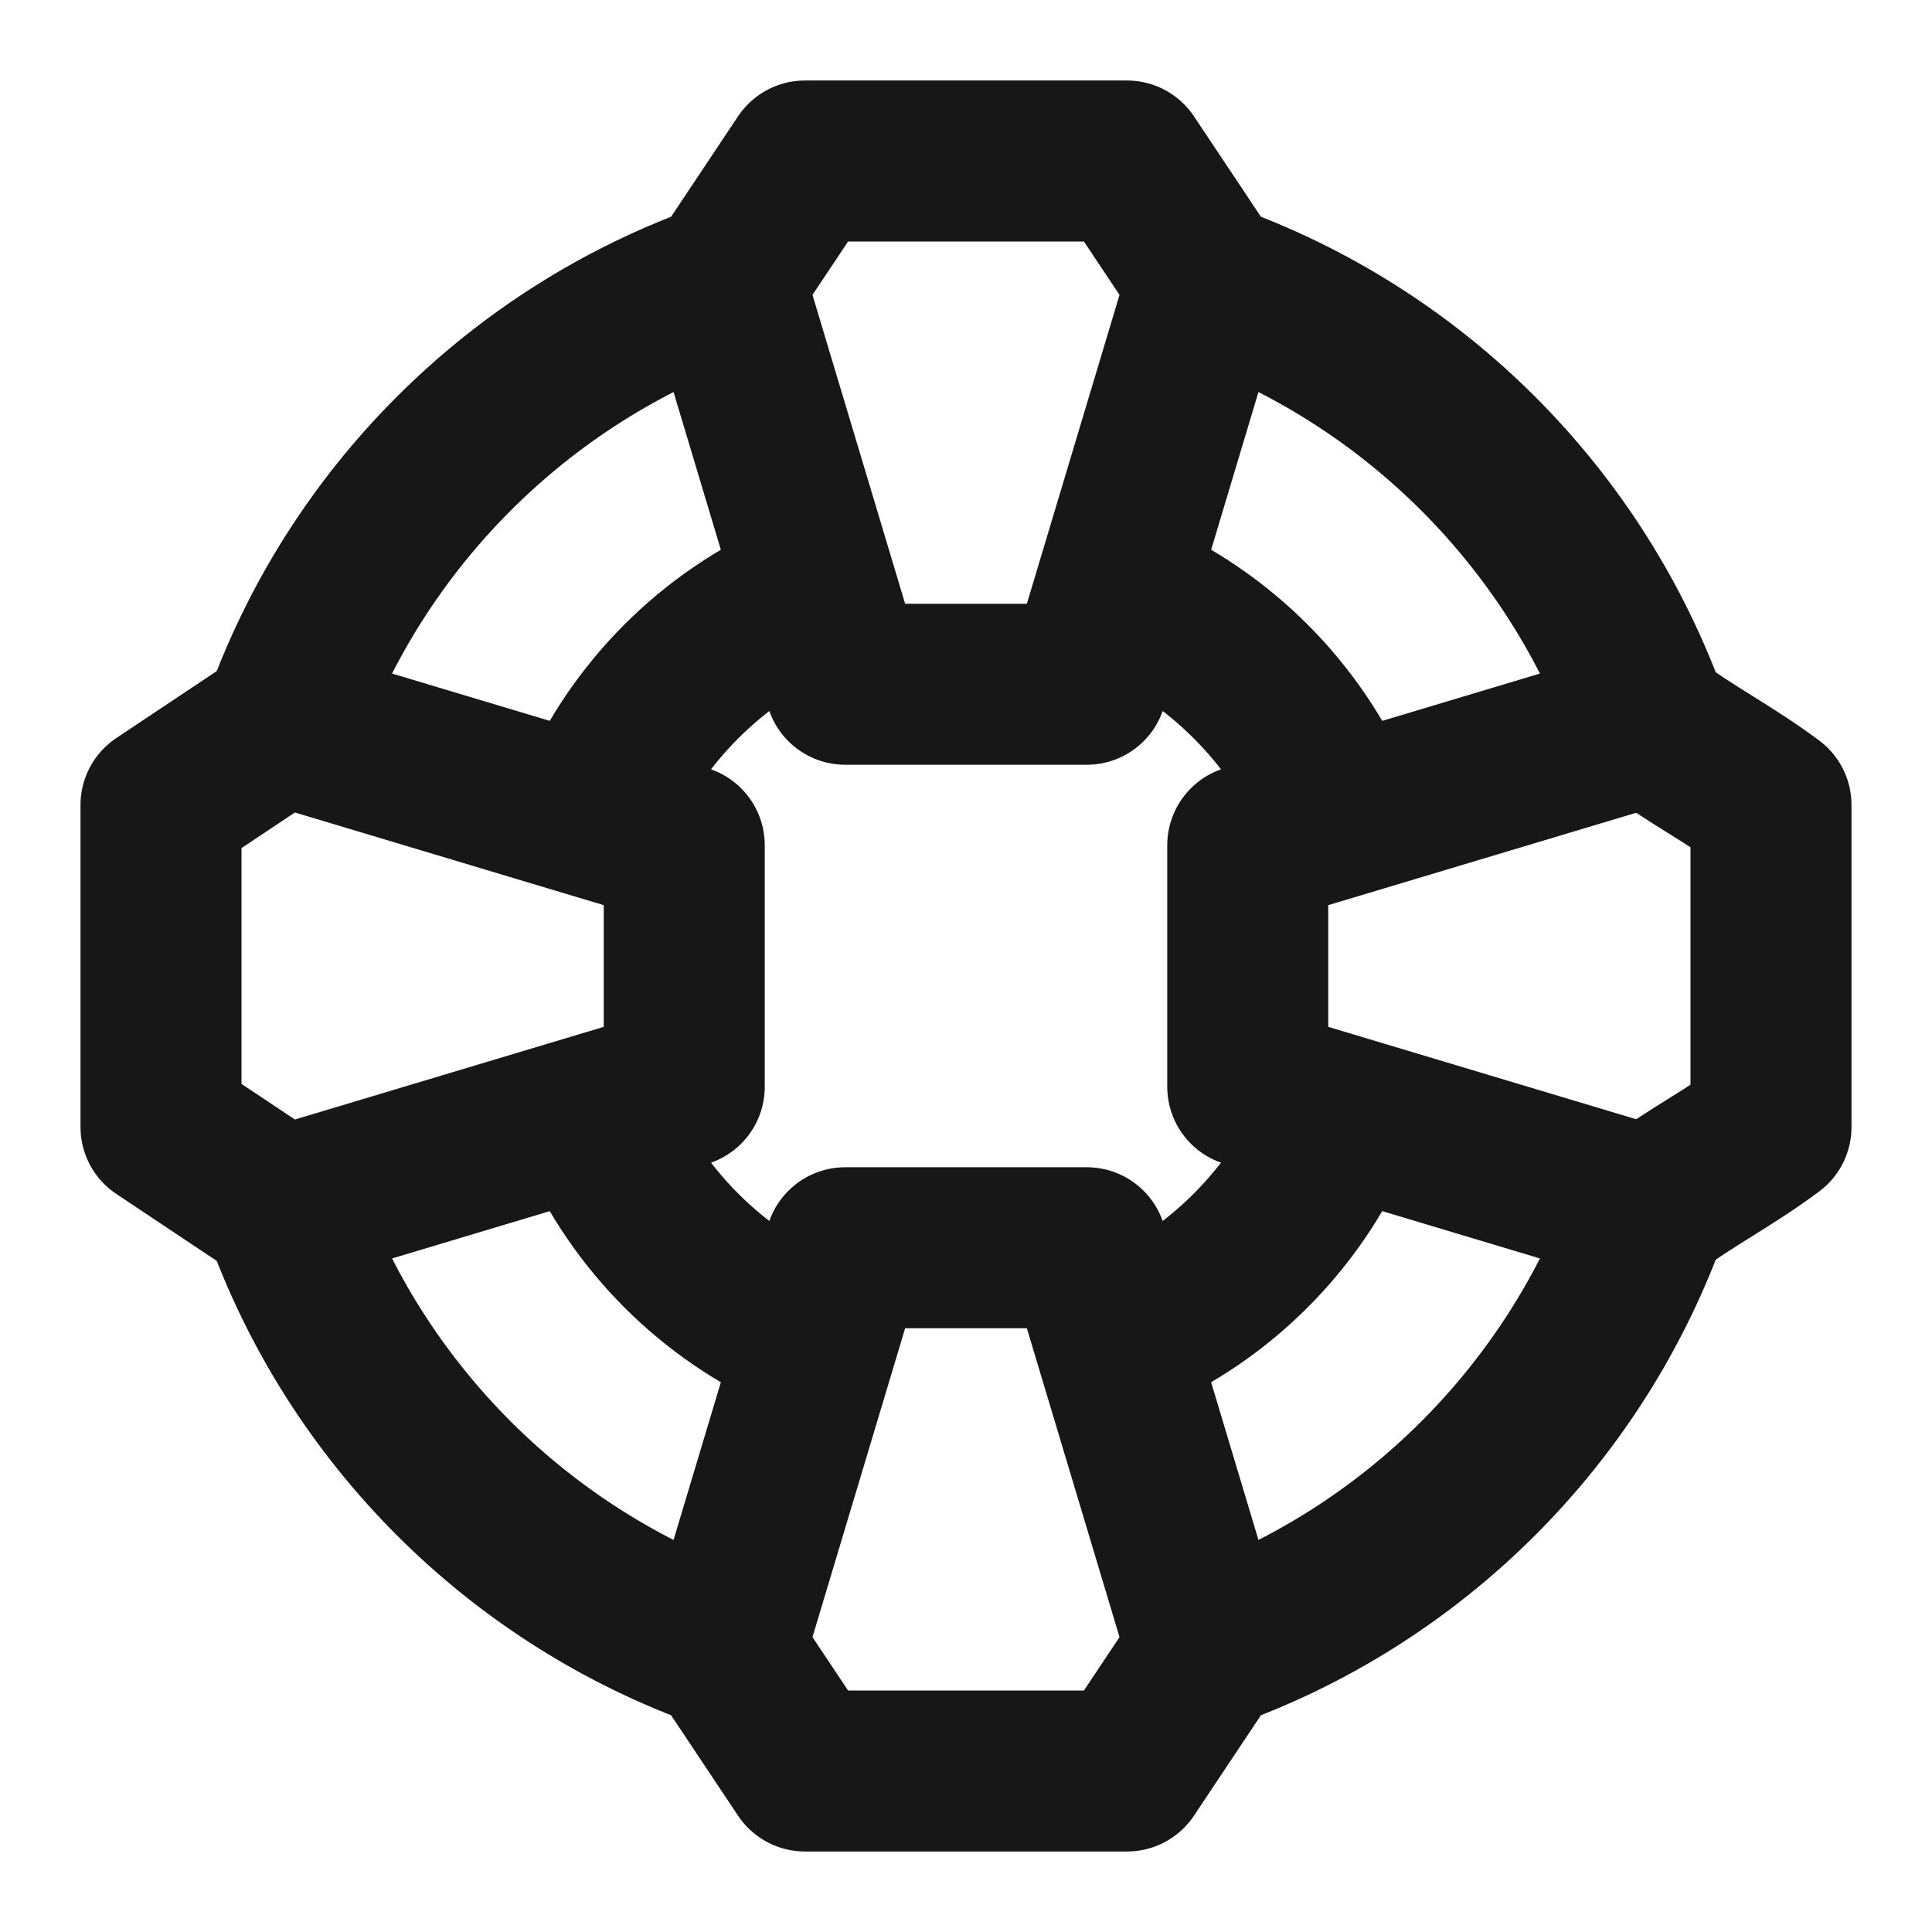 <?xml version="1.0" encoding="UTF-8"?><svg width="24" height="24" viewBox="0 0 48 48" fill="none" xmlns="http://www.w3.org/2000/svg"><path d="M28 33.168C30.307 32.16 32.16 30.307 33.168 28" stroke="#171717" stroke-width="4" stroke-linecap="round"/><path d="M14.832 28C15.84 30.307 17.693 32.16 20 33.168" stroke="#171717" stroke-width="4" stroke-linecap="round"/><path d="M20 14.832C17.693 15.84 15.84 17.693 14.832 20" stroke="#171717" stroke-width="4" stroke-linecap="round"/><path d="M28 14.832C30.307 15.84 32.16 17.693 33.168 20" stroke="#171717" stroke-width="4" stroke-linecap="round"/><path d="M30 40.976C35.114 39.168 39.168 35.114 40.976 30" stroke="#171717" stroke-width="4" stroke-linecap="round"/><path d="M7.024 30C8.832 35.114 12.886 39.168 18 40.976" stroke="#171717" stroke-width="4" stroke-linecap="round"/><path d="M18 7.024C12.886 8.832 8.832 12.886 7.024 18" stroke="#171717" stroke-width="4" stroke-linecap="round"/><path d="M30 7.024C35.114 8.832 39.168 12.886 40.976 18" stroke="#171717" stroke-width="4" stroke-linecap="round"/><path d="M27 17H21L18 7L20 4H28L30 7L27 17Z" fill="none" stroke="#171717" stroke-width="4" stroke-miterlimit="2" stroke-linejoin="round"/><path d="M17 21V27L7 30L4 28L4 20L7 18L17 21Z" fill="none" stroke="#171717" stroke-width="4" stroke-miterlimit="2" stroke-linejoin="round"/><path d="M21 31H27L30 41L28 44H20L18 41L21 31Z" fill="none" stroke="#171717" stroke-width="4" stroke-miterlimit="2" stroke-linejoin="round"/><path d="M31 27V21L41 18C42.08 18.8 42.92 19.2 44 20V28C42.92 28.8 42.08 29.2 41 30L31 27Z" fill="none" stroke="#171717" stroke-width="4" stroke-miterlimit="2" stroke-linejoin="round"/></svg>